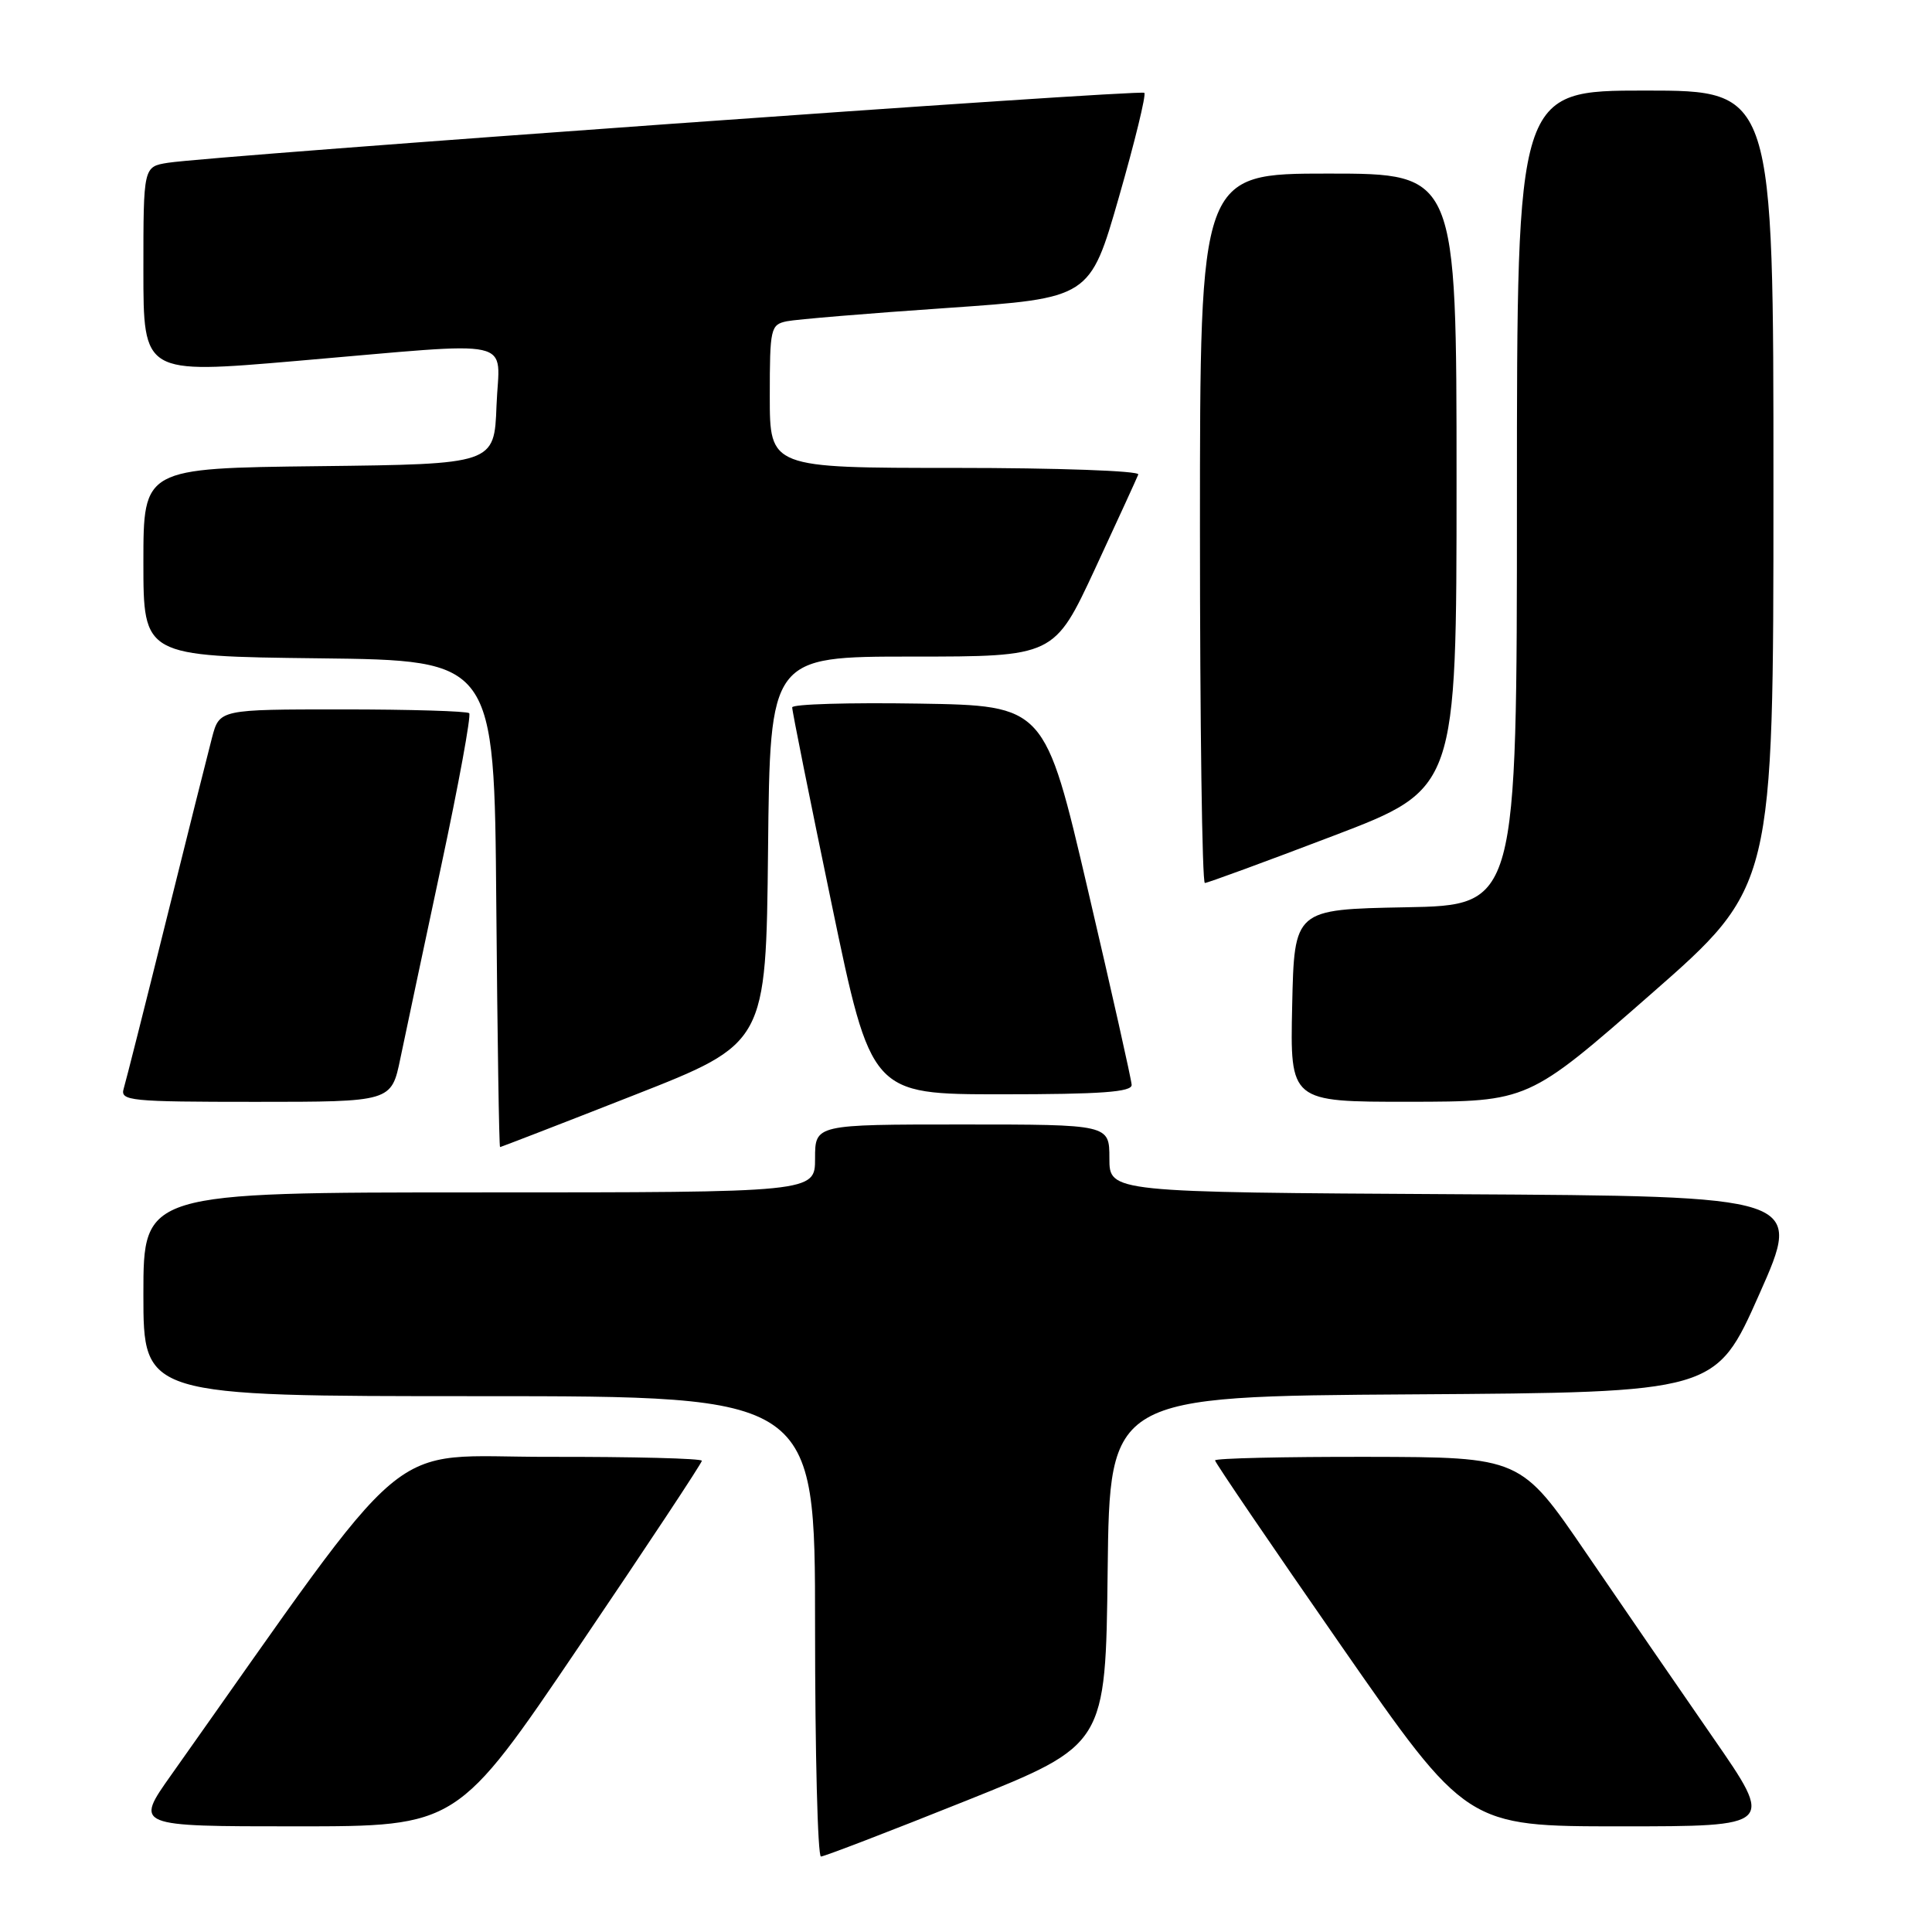 <?xml version="1.0" encoding="UTF-8" standalone="no"?>
<!DOCTYPE svg PUBLIC "-//W3C//DTD SVG 1.1//EN" "http://www.w3.org/Graphics/SVG/1.1/DTD/svg11.dtd" >
<svg xmlns="http://www.w3.org/2000/svg" xmlns:xlink="http://www.w3.org/1999/xlink" version="1.1" viewBox="0 0 256 256">
 <g >
 <path fill="currentColor"
d=" M 128.03 238.60 C 146.50 231.20 146.50 231.20 146.77 208.11 C 147.04 185.02 147.04 185.02 187.19 184.76 C 227.34 184.50 227.34 184.50 233.11 171.50 C 238.89 158.50 238.89 158.50 192.94 158.24 C 147.00 157.98 147.00 157.98 147.00 153.49 C 147.00 149.00 147.00 149.00 127.50 149.00 C 108.00 149.00 108.00 149.00 108.00 153.50 C 108.00 158.00 108.00 158.00 63.50 158.00 C 19.00 158.00 19.00 158.00 19.00 171.50 C 19.00 185.00 19.00 185.00 63.50 185.00 C 108.00 185.00 108.00 185.00 108.00 215.50 C 108.00 232.28 108.35 246.00 108.78 246.00 C 109.20 246.00 117.87 242.67 128.03 238.60 Z  M 76.79 218.06 C 85.71 204.89 93.00 193.87 93.00 193.56 C 93.00 193.25 83.89 193.02 72.75 193.04 C 50.43 193.09 55.54 188.79 22.68 235.20 C 17.86 242.00 17.86 242.00 39.23 242.00 C 60.59 242.00 60.59 242.00 76.79 218.06 Z  M 226.99 230.25 C 222.52 223.79 214.95 212.78 210.18 205.79 C 201.50 193.08 201.50 193.08 181.25 193.04 C 170.11 193.02 161.00 193.23 161.00 193.51 C 161.00 193.79 168.50 204.81 177.67 218.01 C 194.34 242.00 194.34 242.00 214.74 242.00 C 235.13 242.00 235.13 242.00 226.99 230.25 Z  M 84.00 145.12 C 101.50 138.25 101.50 138.25 101.77 112.63 C 102.03 87.00 102.03 87.00 120.86 87.00 C 139.69 87.00 139.69 87.00 145.10 75.37 C 148.07 68.97 150.65 63.34 150.83 62.87 C 151.02 62.39 140.10 62.00 126.58 62.00 C 102.00 62.00 102.00 62.00 102.00 52.52 C 102.00 43.49 102.11 43.02 104.25 42.57 C 105.49 42.32 115.03 41.52 125.46 40.81 C 144.42 39.50 144.42 39.50 148.26 26.13 C 150.37 18.78 151.89 12.56 151.63 12.30 C 151.15 11.82 28.15 20.64 22.25 21.57 C 19.00 22.09 19.00 22.09 19.00 35.83 C 19.00 49.57 19.00 49.57 39.25 47.83 C 69.19 45.27 66.14 44.58 65.79 53.75 C 65.50 61.50 65.50 61.50 42.25 61.77 C 19.00 62.04 19.00 62.04 19.00 74.50 C 19.00 86.96 19.00 86.96 42.25 87.23 C 65.50 87.50 65.50 87.50 65.76 119.75 C 65.91 137.49 66.13 152.00 66.26 151.99 C 66.39 151.99 74.38 148.90 84.00 145.12 Z  M 53.05 140.25 C 53.71 137.09 56.14 125.61 58.46 114.75 C 60.78 103.89 62.45 94.78 62.17 94.50 C 61.89 94.23 54.33 94.00 45.37 94.00 C 29.08 94.00 29.08 94.00 28.09 97.75 C 27.55 99.81 24.81 110.72 22.01 122.00 C 19.21 133.28 16.68 143.29 16.39 144.25 C 15.90 145.87 17.19 146.00 33.86 146.00 C 51.86 146.00 51.86 146.00 53.05 140.25 Z  M 218.74 131.74 C 234.99 117.50 234.99 117.50 234.99 64.75 C 235.00 12.00 235.00 12.00 218.00 12.00 C 201.00 12.00 201.00 12.00 201.00 65.97 C 201.00 119.95 201.00 119.95 186.25 120.22 C 171.50 120.50 171.50 120.50 171.22 133.25 C 170.94 146.00 170.94 146.00 186.72 145.99 C 202.50 145.97 202.50 145.97 218.74 131.74 Z  M 149.95 143.75 C 149.92 143.06 147.32 131.47 144.17 118.00 C 138.45 93.50 138.45 93.50 121.73 93.23 C 112.53 93.08 104.98 93.30 104.97 93.73 C 104.95 94.15 107.30 105.86 110.19 119.75 C 115.44 145.00 115.44 145.00 132.72 145.00 C 145.90 145.00 149.99 144.70 149.95 143.75 Z  M 176.65 110.76 C 193.00 104.53 193.00 104.53 193.00 63.76 C 193.00 23.00 193.00 23.00 176.00 23.00 C 159.00 23.00 159.00 23.00 159.00 70.00 C 159.00 95.85 159.29 117.00 159.65 117.00 C 160.00 117.00 167.65 114.19 176.65 110.76 Z "/>
</g>
</svg>
